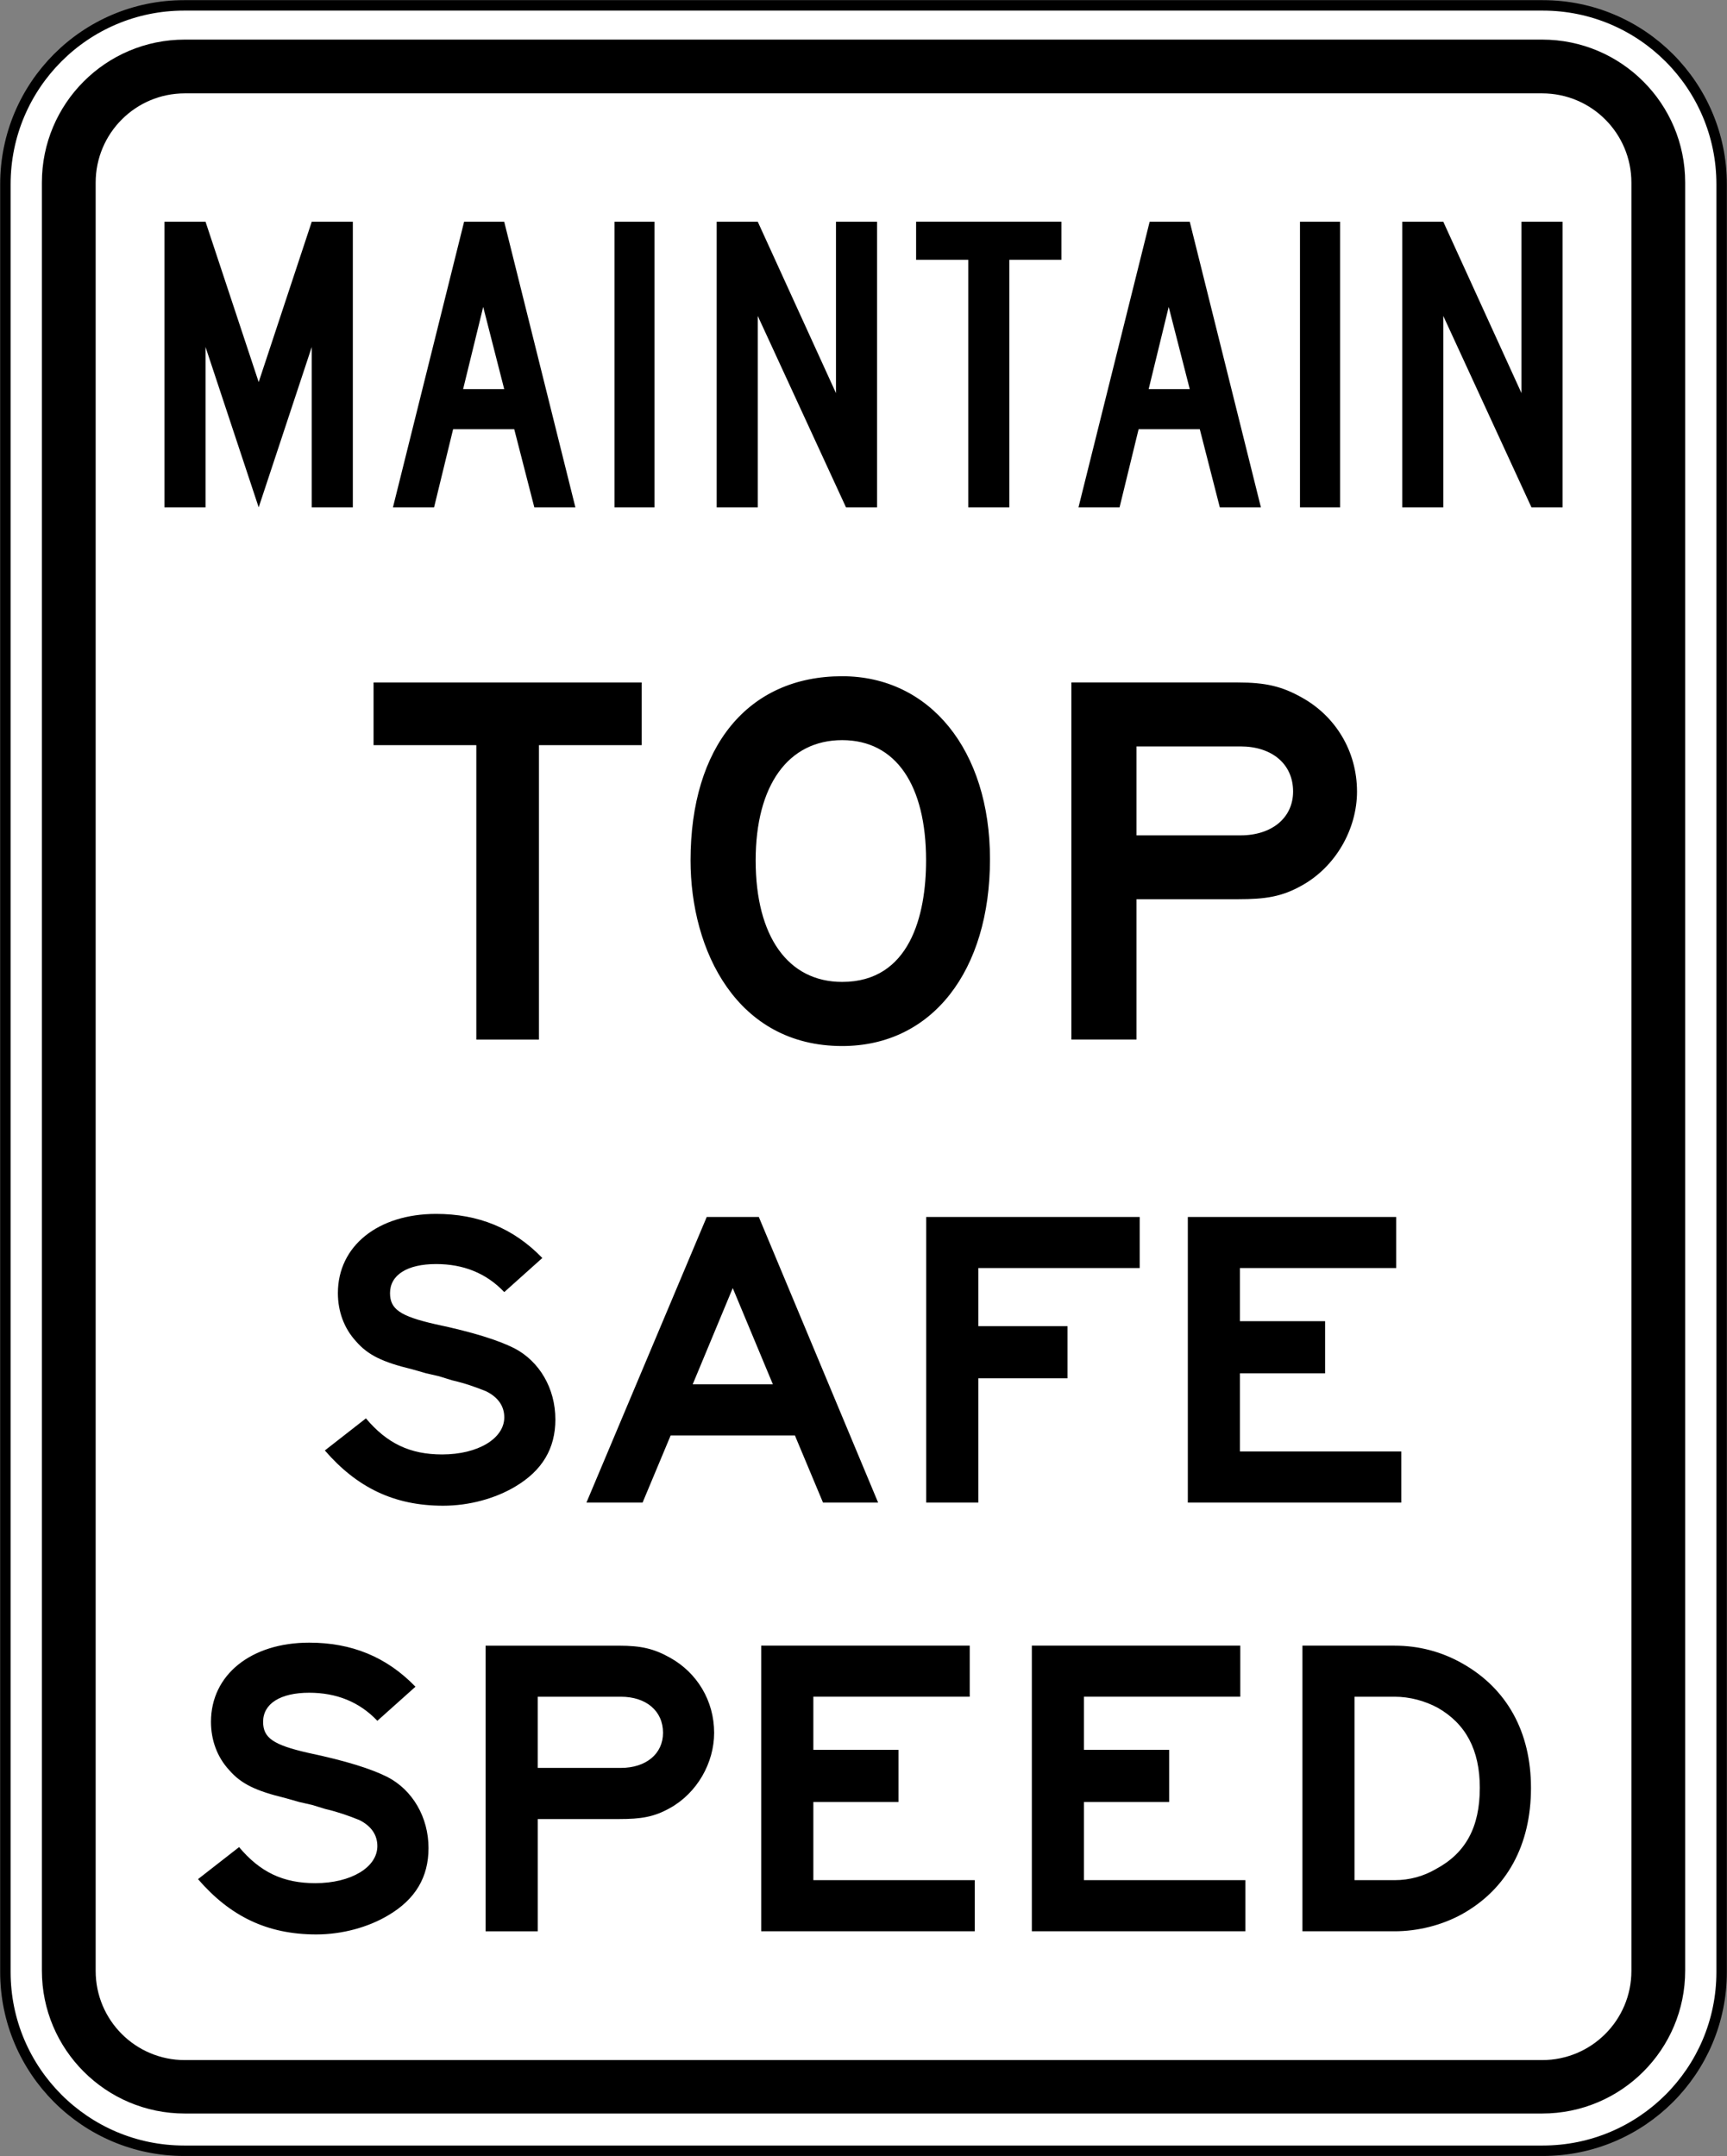 <?xml version="1.0" encoding="UTF-8" standalone="no"?>
<svg
   xmlns:dc="http://purl.org/dc/elements/1.1/"
   xmlns:cc="http://creativecommons.org/ns#"
   xmlns:rdf="http://www.w3.org/1999/02/22-rdf-syntax-ns#"
   xmlns:svg="http://www.w3.org/2000/svg"
   xmlns="http://www.w3.org/2000/svg"
   xmlns:sodipodi="http://sodipodi.sourceforge.net/DTD/sodipodi-0.dtd"
   xmlns:inkscape="http://www.inkscape.org/namespaces/inkscape"
   width="495.933"
   height="619.143"
   viewBox="0 0 1399.634 1747.358"
   version="1.1"
   id="svg2"
   inkscape:version="0.48.2 r9819"
   sodipodi:docname="AJAX1.svg">
  <rect x="0" y="0" width="1399.634" height="1747.358" fill="#808080" stroke="none"/>
  <defs
     id="defs60">
    <clipPath
       clipPathUnits="userSpaceOnUse"
       id="clipPath3564">
      <path
         inkscape:connector-curvature="0"
         d="m 63,43 512.622,0 0,313.129 L 63,356.129 63,43 z"
         id="path3566" />
    </clipPath>
  </defs>
  <sodipodi:namedview
     pagecolor="#ffffff"
     bordercolor="#666666"
     borderopacity="1"
     objecttolerance="10"
     gridtolerance="10"
     guidetolerance="10"
     inkscape:pageopacity="0"
     inkscape:pageshadow="2"
     inkscape:window-width="1280"
     inkscape:window-height="1004"
     id="namedview58"
     showgrid="false"
     fit-margin-top="0"
     fit-margin-left="0"
     fit-margin-right="0"
     fit-margin-bottom="0"
     inkscape:zoom="0.86314676"
     inkscape:cx="425.0859"
     inkscape:cy="323.16988"
     inkscape:window-x="-8"
     inkscape:window-y="-8"
     inkscape:window-maximized="1"
     inkscape:current-layer="svg2"
     showguides="true"
     inkscape:guide-bbox="true" />
  <polygon
     points="235,375 315,205 395,375 315,545 "
     id="polygon10"
     style="fill:none;stroke:#ffffff;stroke-width:40"
     transform="translate(22925.461,14130.695)" />
  <!-- draw the bicycle -->
  <!-- RIGHT -->
  <!-- LANE -->
  <!-- ONLY -->
  <g
     id="g4030"
     transform="matrix(9.642,0,0,-9.642,59.661,696.05)"
     style="stroke:none">
    <path
       d="m 9.288,-108.587 0,0 114.201,0 c 8.297,0 15.032,6.717 15.032,15.022 l 0,150.27 c 0,8.297 -6.734,15.032 -15.032,15.032 l -113.991,0 -0.21,0 c -8.307,0 -15.022,-6.734 -15.022,-15.032 l 0,-150.27 c 0,-8.29 6.729,-15.022 15.022,-15.022 z"
       style="fill:#ffffff;stroke:#000000;stroke-width:0.878;stroke-miterlimit:4;stroke-opacity:1;stroke-dasharray:none"
       id="path4032"
       inkscape:connector-curvature="0" />
  </g>
  <g
     id="g4034"
     transform="matrix(11.595,0,0,-11.595,71.962,822.511)"
     style="stroke:none">
    <path
       d="m 6.707,-76.789 0,0 94.879,0 c 5.519,0 9.995,4.467 9.995,9.986 l 0,124.982 c 0,5.519 -4.476,9.99 -9.995,9.99 l -94.879,0 c -5.519,0 -9.986,-4.471 -9.986,-9.99 l 0,-124.982 c 0,-5.513 4.476,-9.986 9.986,-9.986"
       style="fill:#000000;fill-opacity:1;fill-rule:evenodd;stroke:none"
       id="path4036"
       inkscape:connector-curvature="0" />
  </g>
  <g
     id="g4038"
     transform="matrix(11.595,0,0,-11.595,71.962,822.511)"
     style="stroke:none">
    <path
       d="m 0,0 0,0 45.557,0 c 2.65,0 4.799,2.145 4.799,4.795 l 0,60.011 c 0,2.65 -2.149,4.797 -4.799,4.797 L 0,69.603 c -2.65,0 -4.795,-2.147 -4.795,-4.797 l 0,-60.011 C -4.795,2.148 -2.646,0 0,0 z"
       style="fill:none;stroke:none"
       id="path4040"
       inkscape:connector-curvature="0" />
  </g>
  <g
     id="g4042"
     transform="matrix(11.595,0,0,-11.595,71.985,801.72)"
     style="stroke:none">
    <path
       d="m 6.709,-74.847 0,0 94.871,0 c 3.449,0 6.24,2.791 6.24,6.235 l 0,124.99 c 0,3.449 -2.791,6.24 -6.24,6.24 l -94.871,0 c -3.441,0 -6.231,-2.791 -6.231,-6.24 l 0,-124.99 c 0,-3.449 2.787,-6.235 6.231,-6.235"
       style="fill:#ffffff;fill-opacity:1;fill-rule:evenodd;stroke:none"
       id="path4044"
       inkscape:connector-curvature="0" />
  </g>
  <g
     id="g4046"
     transform="matrix(11.595,0,0,-11.595,71.985,801.72)"
     style="stroke:none">
    <path
       d="m 0,0 0,0 45.553,0 c 1.656,0 2.996,1.34 2.996,2.994 l 0,60.015 c 0,1.656 -1.34,2.996 -2.996,2.996 L 0,66.005 c -1.652,0 -2.992,-1.34 -2.992,-2.996 l 0,-60.015 C -2.992,1.338 -1.654,0 0,0 z"
       style="fill:none;stroke:none"
       id="path4048"
       inkscape:connector-curvature="0" />
  </g>
  <g
     id="g4050"
     transform="matrix(11.595,0,0,-11.595,608.145,197.485)"
     style="stroke:none">
    <path
       d="m 56.77,-18.43 0,19.964 -2.874,0 0,-11.979 -5.465,11.979 -2.87,0 0,-19.964 2.87,0 0,13.379 6.163,-13.379 2.176,0 z m -15.553,19.964 -2.803,0 0,-19.964 2.803,0 0,19.964 z m -10.507,-11.698 -2.872,0 1.4,5.744 1.472,-5.744 z m 4.973,-8.266 -4.973,19.964 -2.803,0 -4.975,-19.964 2.872,0 1.331,5.463 4.276,0 1.4,-5.463 2.874,0 z m -13.943,17.301 0,2.664 -10.157,0 0,-2.664 3.645,0 0,-17.301 2.872,0 0,17.301 3.64,0 z M 8.855,-18.43 l 0,19.964 -2.872,0 0,-11.979 -5.467,11.979 -2.872,0 0,-19.964 2.872,0 0,13.379 6.167,-13.379 2.172,0 z m -15.555,19.964 -2.799,0 0,-19.964 2.799,0 0,19.964 z m -10.507,-11.698 -2.872,0 1.404,5.744 1.468,-5.744 z m 4.975,-8.266 -4.975,19.964 -2.803,0 -4.973,-19.964 2.874,0 1.331,5.463 4.272,0 1.404,-5.463 2.872,0 z m -15.555,0 0,19.964 -2.872,0 -3.709,-11.209 -3.715,11.209 -2.87,0 0,-19.964 2.87,0 0,11.209 3.715,-11.209 3.709,11.209 0,-11.209 2.872,0 z"
       style="fill:#000000;fill-opacity:1;fill-rule:evenodd;stroke:none"
       id="path4052"
       inkscape:connector-curvature="0" />
  </g>
  <g
     id="g4054"
     transform="matrix(11.595,0,0,-11.595,503.267,308.057)"
     style="stroke:none">
    <path
       d="m 46.978,-28.754 c 0,-1.839 -1.483,-3.066 -3.676,-3.066 l -7.268,0 0,6.217 7.268,0 c 2.193,0 3.676,-1.225 3.676,-3.151 m 4.467,0 c 0,2.801 -1.489,5.255 -3.853,6.567 -1.397,0.787 -2.537,1.052 -4.465,1.052 l -11.646,0 0,-24.956 4.553,0 0,9.807 7.094,0 c 1.929,0 3.068,0.175 4.465,0.962 2.364,1.314 3.853,3.94 3.853,6.569 m -30.121,-4.817 c 0,-3.851 -1.139,-8.493 -5.865,-8.493 -3.768,0 -6.046,3.153 -6.046,8.493 0,5.255 2.278,8.406 6.046,8.406 3.761,0 5.865,-3.151 5.865,-8.406 m 4.467,0.09 c 0,7.616 -4.207,12.783 -10.332,12.783 -6.571,0 -10.597,-4.905 -10.597,-12.873 0,-6.304 3.236,-12.975 10.597,-12.975 6.304,0 10.332,5.269 10.332,13.064 m -24.346,7.966 0,4.38 -18.74,0 0,-4.38 7.183,0 0,-20.577 4.378,0 0,20.577 7.179,0 z"
       style="fill:#000000;fill-opacity:1;fill-rule:evenodd;stroke:none"
       id="path4056"
       inkscape:connector-curvature="0" />
  </g>
  <g
     id="g4058"
     transform="matrix(11.595,0,0,-11.595,545.369,584.775)"
     style="stroke:none">
    <path
       d="m 50.909,-54.591 0,3.574 -11.28,0 0,5.463 5.956,0 0,3.643 -5.956,0 0,3.713 10.926,0 0,3.572 -14.566,0 0,-19.964 14.92,0 z m -18.284,16.393 0,3.572 -14.924,0 0,-19.964 3.645,0 0,8.687 6.235,0 0,3.645 -6.235,0 0,4.061 11.28,0 z m -25.639,-8.126 -5.604,0 2.799,6.727 2.805,-6.727 z m 7.356,-8.266 -8.339,19.964 -3.64,0 -8.408,-19.964 3.924,0 1.962,4.692 8.685,0 1.964,-4.692 3.853,0 z m -22.559,5.815 c 0,2.172 -1.118,4.063 -2.872,4.973 -1.118,0.56 -2.872,1.123 -5.532,1.683 -2.453,0.56 -3.153,1.052 -3.153,2.17 0,1.262 1.191,2.031 3.222,2.031 1.891,0 3.501,-0.627 4.763,-1.96 l 2.66,2.383 c -2.029,2.099 -4.482,3.082 -7.423,3.082 -4.063,0 -6.866,-2.243 -6.866,-5.536 0,-1.26 0.423,-2.451 1.26,-3.361 0.843,-0.983 1.893,-1.47 3.926,-1.962 l 0.981,-0.281 0.91,-0.21 0.908,-0.281 c 0.91,-0.208 1.683,-0.487 2.383,-0.771 0.843,-0.419 1.262,-1.048 1.262,-1.818 0,-1.47 -1.822,-2.593 -4.344,-2.593 -2.241,0 -3.853,0.771 -5.325,2.522 l -2.872,-2.243 c 2.243,-2.591 4.838,-3.863 8.27,-3.863 1.818,0 3.64,0.502 5.044,1.341 1.887,1.123 2.799,2.662 2.799,4.694"
       style="fill:#000000;fill-opacity:1;fill-rule:evenodd;stroke:none"
       id="path4060"
       inkscape:connector-curvature="0" />
  </g>
  <g
     id="g4062"
     transform="matrix(11.595,0,0,-11.595,575.922,695.81)"
     style="stroke:none">
    <path
       d="m 53.762,-64.959 c 0,-2.735 -0.981,-4.557 -3.078,-5.675 -0.843,-0.492 -1.822,-0.771 -2.876,-0.771 l -2.803,0 0,12.821 2.803,0 c 1.054,0 2.101,-0.283 3.014,-0.771 1.96,-1.123 2.941,-2.943 2.941,-5.604 m 3.576,0 c 0,3.922 -1.685,6.933 -4.767,8.685 -1.468,0.841 -3.08,1.26 -4.763,1.26 l -6.444,0 0,-19.964 6.444,0 c 1.614,0 3.295,0.419 4.698,1.191 3.147,1.749 4.832,4.836 4.832,8.828 m -19.964,-10.02 0,3.574 -11.28,0 0,5.463 5.954,0 0,3.645 -5.954,0 0,3.713 10.926,0 0,3.57 -14.57,0 0,-19.964 14.924,0 z m -18.915,0 0,3.574 -11.28,0 0,5.463 5.95,0 0,3.645 -5.95,0 0,3.713 10.93,0 0,3.57 -14.574,0 0,-19.964 14.924,0 z m -21.787,13.873 c 0,-1.47 -1.191,-2.453 -2.945,-2.453 l -5.813,0 0,4.975 5.813,0 c 1.754,0 2.945,-0.983 2.945,-2.522 m 3.572,0 c 0,2.239 -1.191,4.201 -3.084,5.252 -1.123,0.631 -2.029,0.839 -3.57,0.839 l -9.32,0 0,-19.964 3.645,0 0,7.845 5.675,0 c 1.541,0 2.447,0.14 3.57,0.771 1.893,1.052 3.084,3.155 3.084,5.257 m -19.964,-8.058 c 0,2.17 -1.123,4.065 -2.872,4.971 -1.123,0.564 -2.872,1.125 -5.536,1.685 -2.453,0.558 -3.153,1.05 -3.153,2.17 0,1.262 1.191,2.033 3.222,2.033 1.891,0 3.503,-0.631 4.763,-1.962 l 2.664,2.383 c -2.033,2.101 -4.482,3.08 -7.427,3.08 -4.059,0 -6.866,-2.241 -6.866,-5.534 0,-1.26 0.423,-2.451 1.262,-3.361 0.841,-0.981 1.891,-1.472 3.924,-1.964 l 0.981,-0.279 0.912,-0.208 0.91,-0.279 c 0.912,-0.212 1.681,-0.492 2.38,-0.773 0.841,-0.419 1.26,-1.05 1.26,-1.822 0,-1.47 -1.818,-2.591 -4.34,-2.591 -2.245,0 -3.855,0.768 -5.325,2.52 l -2.87,-2.239 c 2.241,-2.593 4.832,-3.865 8.264,-3.865 1.818,0 3.64,0.502 5.044,1.343 1.891,1.118 2.803,2.662 2.803,4.692"
       style="fill:#000000;fill-opacity:1;fill-rule:evenodd;stroke:none"
       id="path4064"
       inkscape:connector-curvature="0" />
  </g>
</svg>
